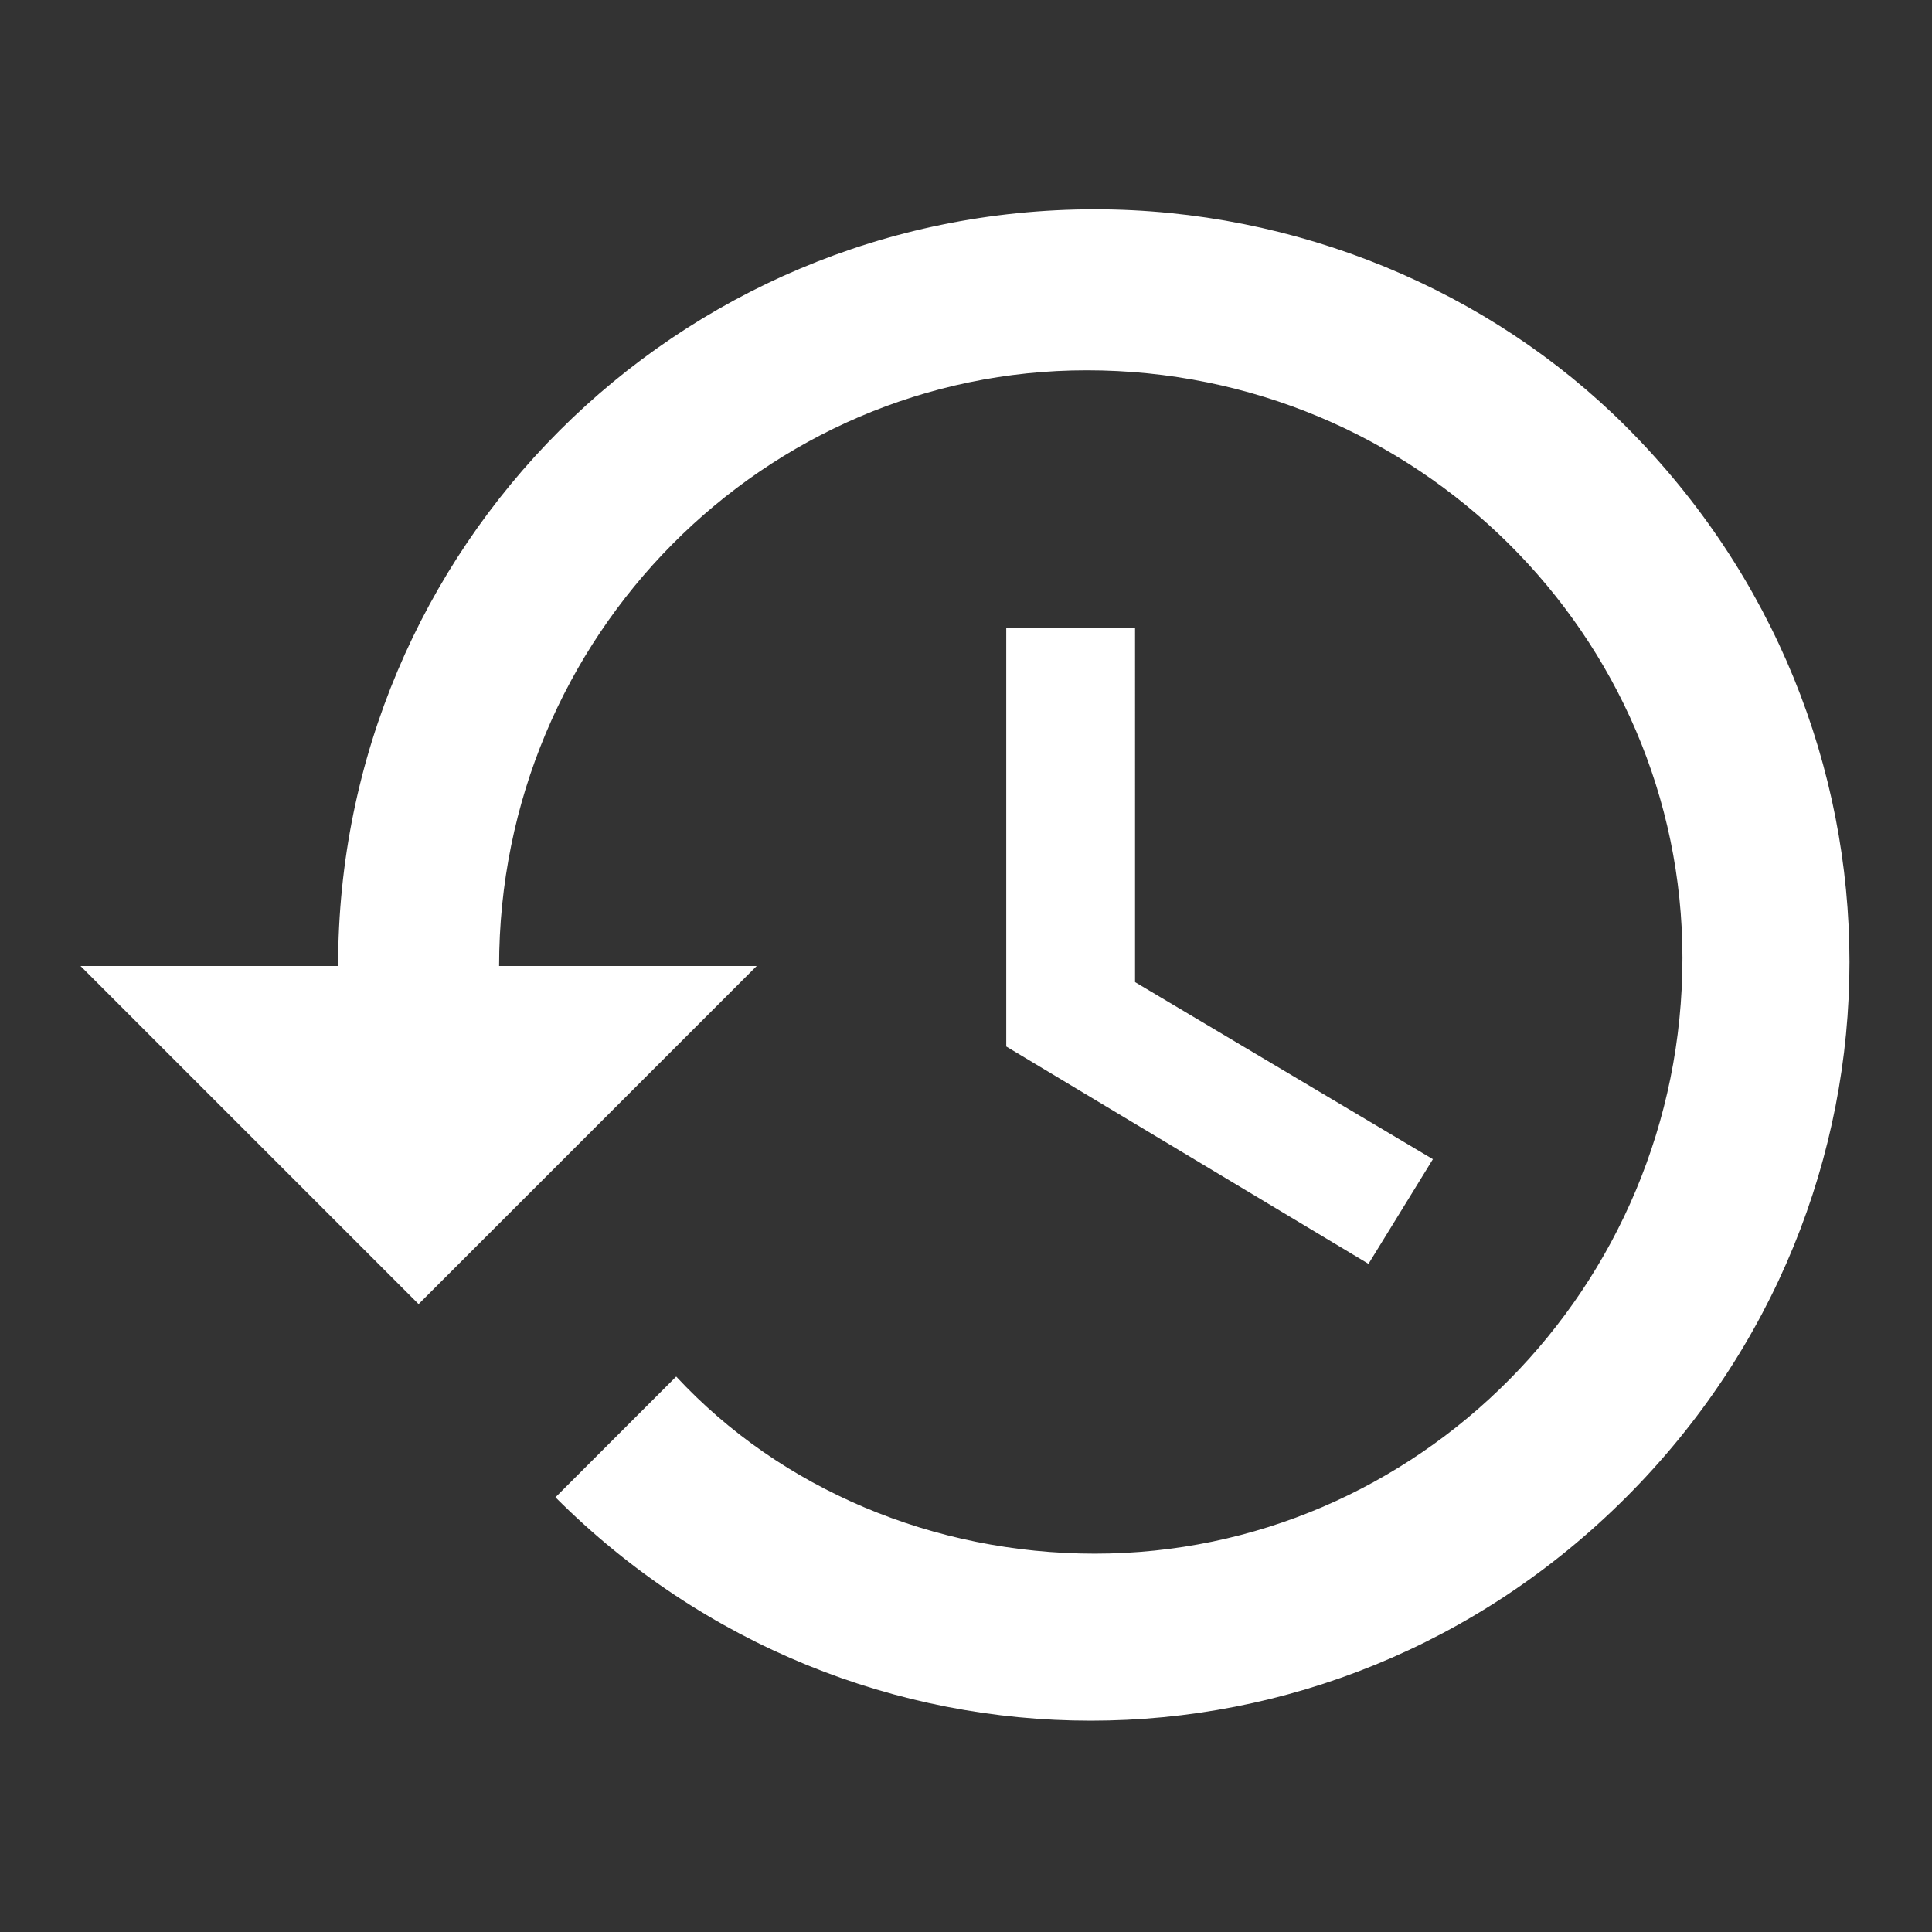 <?xml version="1.0" encoding="utf-8"?>
<!-- Generator: Adobe Illustrator 23.1.0, SVG Export Plug-In . SVG Version: 6.00 Build 0)  -->
<svg version="1.1" id="ic_history" xmlns="http://www.w3.org/2000/svg" xmlns:xlink="http://www.w3.org/1999/xlink" x="0px" y="0px"
	 viewBox="0 0 24 24" style="enable-background:new 0 0 24 24;" xml:space="preserve">
<rect x="0" y="0" width="24" height="24" fill="#333333" stroke="none"/>
<style type="text/css">
	.st0{fill:#FFFFFF;}
</style>
<path id="Path_320" class="st0" d="M13.6,2.6c-5.2,0-9.4,4.2-9.4,9.4H1l4.1,4.1l0.1,0.1L9.4,12H6.2c0-4.1,3.3-7.4,7.3-7.4
	c4.1,0,7.4,3.3,7.4,7.3c0,4.1-3.3,7.4-7.3,7.4c-2,0-3.9-0.8-5.2-2.2l-1.5,1.5c3.7,3.7,9.6,3.7,13.3,0s3.7-9.6,0-13.3
	C18.5,3.6,16.1,2.6,13.6,2.6z M12.5,7.8V13l4.5,2.7l0.8-1.3l-3.7-2.2V7.8H12.5z"/>
</svg>
